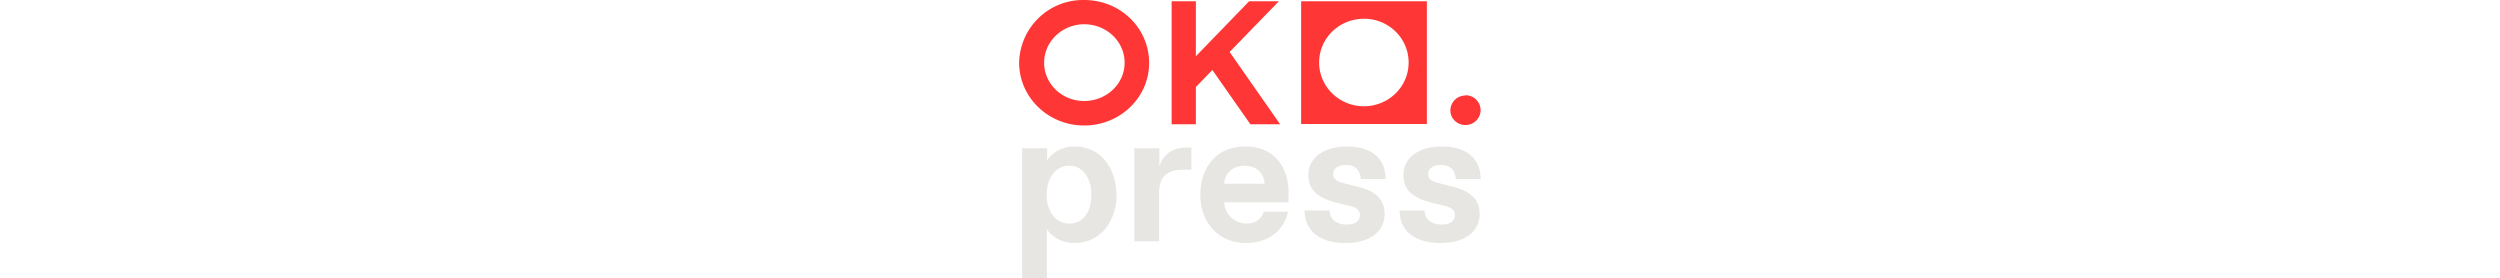 <svg width="100" viewBox="0 0 18.47 11.13">
  <path fill="#ff3636" d="M2.6.97c.9 0 1.62.69 1.62 1.54 0 .84-.72 1.53-1.62 1.53C1.71 4.04 1 3.35 1 2.51c0-.85.72-1.54 1.61-1.54zm0-.97A2.56 2.56 0 0 0 0 2.5C0 3.9 1.17 5.02 2.6 5.02c1.44 0 2.6-1.12 2.6-2.5C5.2 1.12 4.05 0 2.6 0zm8.68.05v4.91h5.03V.05zm2.51 4.2c-.98 0-1.79-.78-1.79-1.75S12.8.75 13.8.75c.98 0 1.78.78 1.78 1.75s-.8 1.75-1.79 1.75zm-3.35.72L8.42 2.08 10.39.05H9.2l-2.13 2.2V.05h-.97v4.92h.97V3.48l.66-.68 1.52 2.17zm7.41-1.15a.6.6 0 0 0-.6.6c0 .32.27.58.6.58a.6.6 0 0 0 .61-.59.6.6 0 0 0-.6-.6z"/>
  <path fill="#e8e6e3" d="M3.9 7.79c0 1-.6 1.93-1.7 1.93-.53 0-.94-.3-1.09-.56v1.97H.12v-5.2h1v.48a1.3 1.3 0 0 1 1.09-.55c1.1 0 1.68.92 1.68 1.93zM1.97 6.63c-.46 0-.87.45-.87 1.16 0 .7.41 1.15.87 1.15h.06c.5 0 .86-.44.86-1.14 0-.71-.37-1.17-.86-1.17zm2.64-.7h1v.74c.14-.48.52-.77 1.1-.77h.18v.89h-.34c-.65 0-.95.3-.95.92v1.94h-.99zm4.44 3.79c-.95 0-1.8-.7-1.8-1.93 0-1.12.66-1.93 1.8-1.93 1.14 0 1.73.8 1.73 1.88l-.01.35H8.2a.9.9 0 0 0 .86.85h.05c.38 0 .6-.22.67-.47h.98c-.17.73-.76 1.25-1.7 1.25zm-.85-2.37h1.62c-.02-.45-.37-.72-.79-.72H9c-.42 0-.77.27-.8.72zm3.22 1.07h1c0 .33.27.56.65.56h.06c.3 0 .5-.14.5-.37 0-.2-.11-.3-.39-.37l-.49-.12c-.8-.19-1.18-.52-1.18-1.12 0-.67.59-1.14 1.54-1.14.99 0 1.55.48 1.55 1.3h-.99c-.04-.36-.23-.56-.57-.56h-.06c-.27 0-.48.14-.48.37 0 .2.17.3.48.37l.51.13c.73.18 1.07.52 1.07 1.1 0 .64-.53 1.15-1.56 1.15s-1.64-.48-1.64-1.3zm3.8 0h1c0 .33.27.56.65.56h.06c.3 0 .5-.14.5-.37 0-.2-.11-.3-.39-.37l-.49-.12c-.8-.19-1.18-.52-1.18-1.12 0-.67.59-1.14 1.54-1.14.99 0 1.55.48 1.55 1.3h-.99c-.04-.36-.23-.56-.57-.56h-.06c-.27 0-.48.14-.48.37 0 .2.17.3.49.37l.5.13c.73.18 1.07.52 1.07 1.1 0 .64-.53 1.15-1.56 1.15s-1.64-.48-1.64-1.3z"/>
</svg>